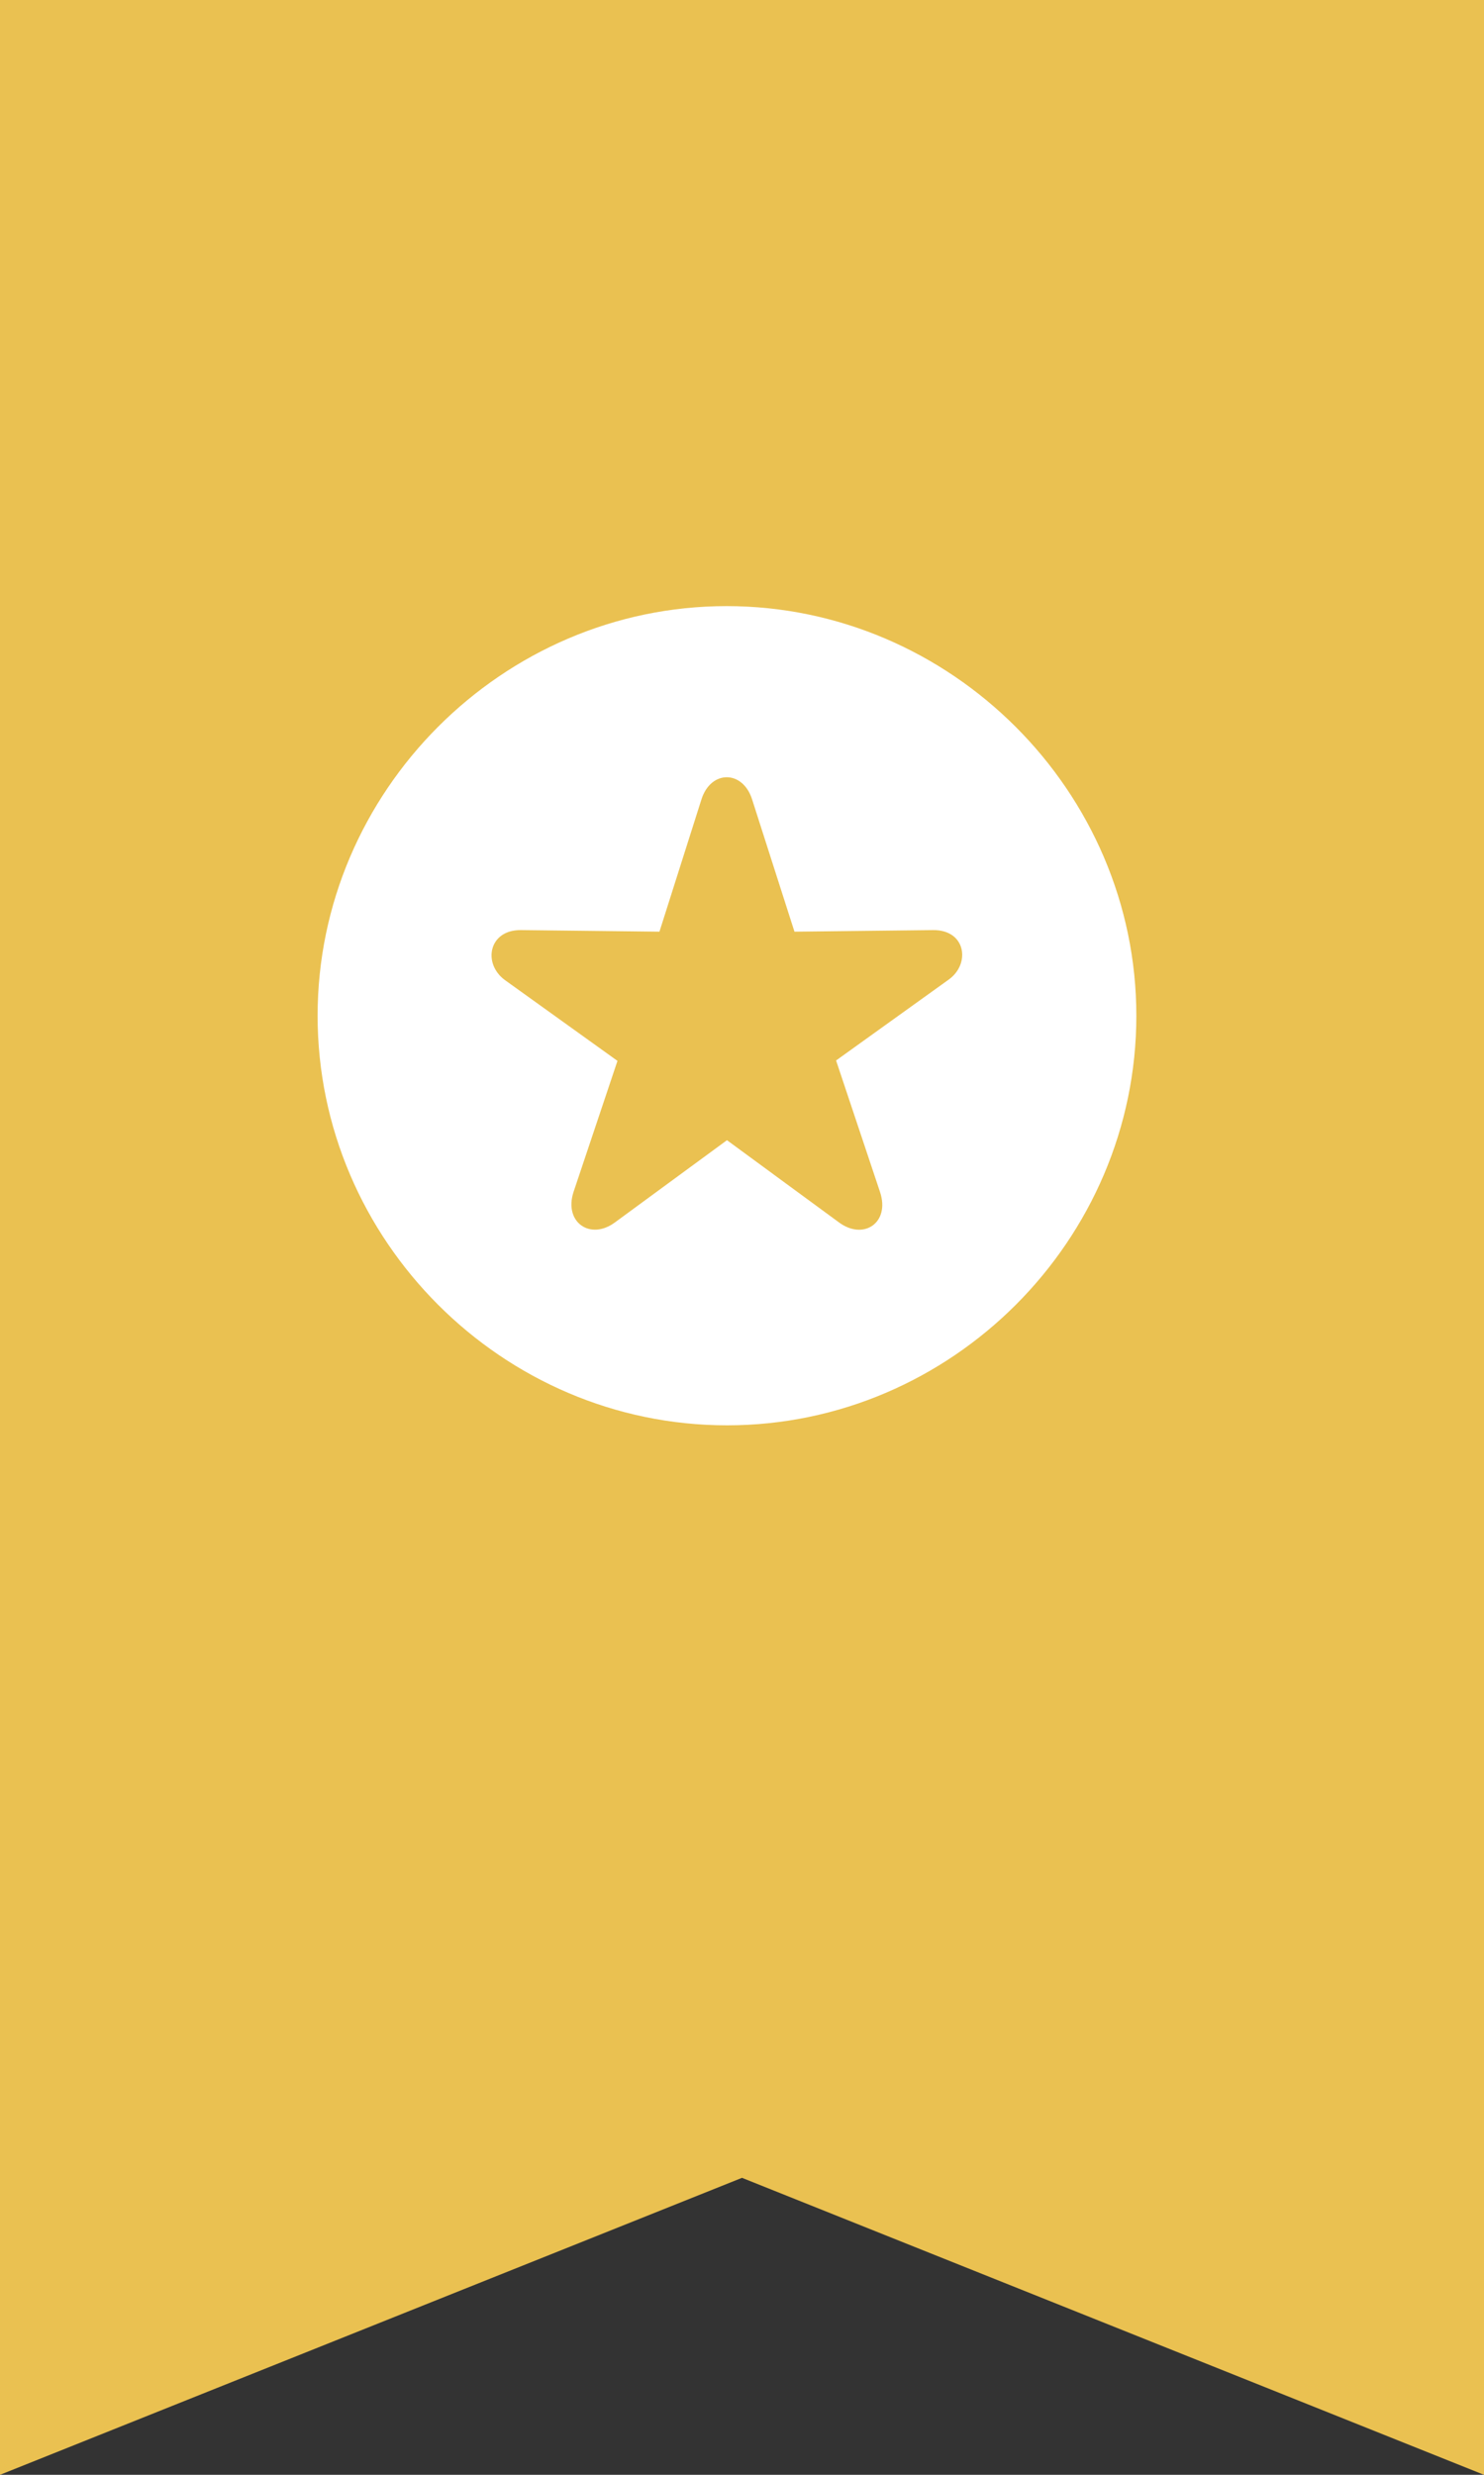 <svg width="48" height="80" viewBox="0 0 48 80" fill="none" xmlns="http://www.w3.org/2000/svg">
<rect x="0" y="0" width="48" height="80" fill="#333333" stroke="none"/>
<path fill-rule="evenodd" clip-rule="evenodd" d="M18 0H0V80L24 70.4L48 80V0H30H18Z" fill="#EAC151"/>
<path d="M23.514 46.075C30.775 46.075 36.755 40.096 36.755 32.834C36.755 25.585 30.763 19.593 23.501 19.593C16.252 19.593 10.273 25.585 10.273 32.834C10.273 40.096 16.252 46.075 23.514 46.075ZM19.895 39.512C19.096 40.108 18.232 39.512 18.55 38.534L19.972 34.294L16.328 31.679C15.604 31.145 15.808 30.054 16.849 30.066L21.33 30.117L22.689 25.839C22.993 24.887 24.021 24.887 24.326 25.839L25.697 30.117L30.179 30.066C31.245 30.054 31.398 31.158 30.686 31.666L27.043 34.281L28.465 38.534C28.795 39.524 27.932 40.108 27.132 39.512L23.514 36.858L19.895 39.512Z" fill="white"/>
</svg>
